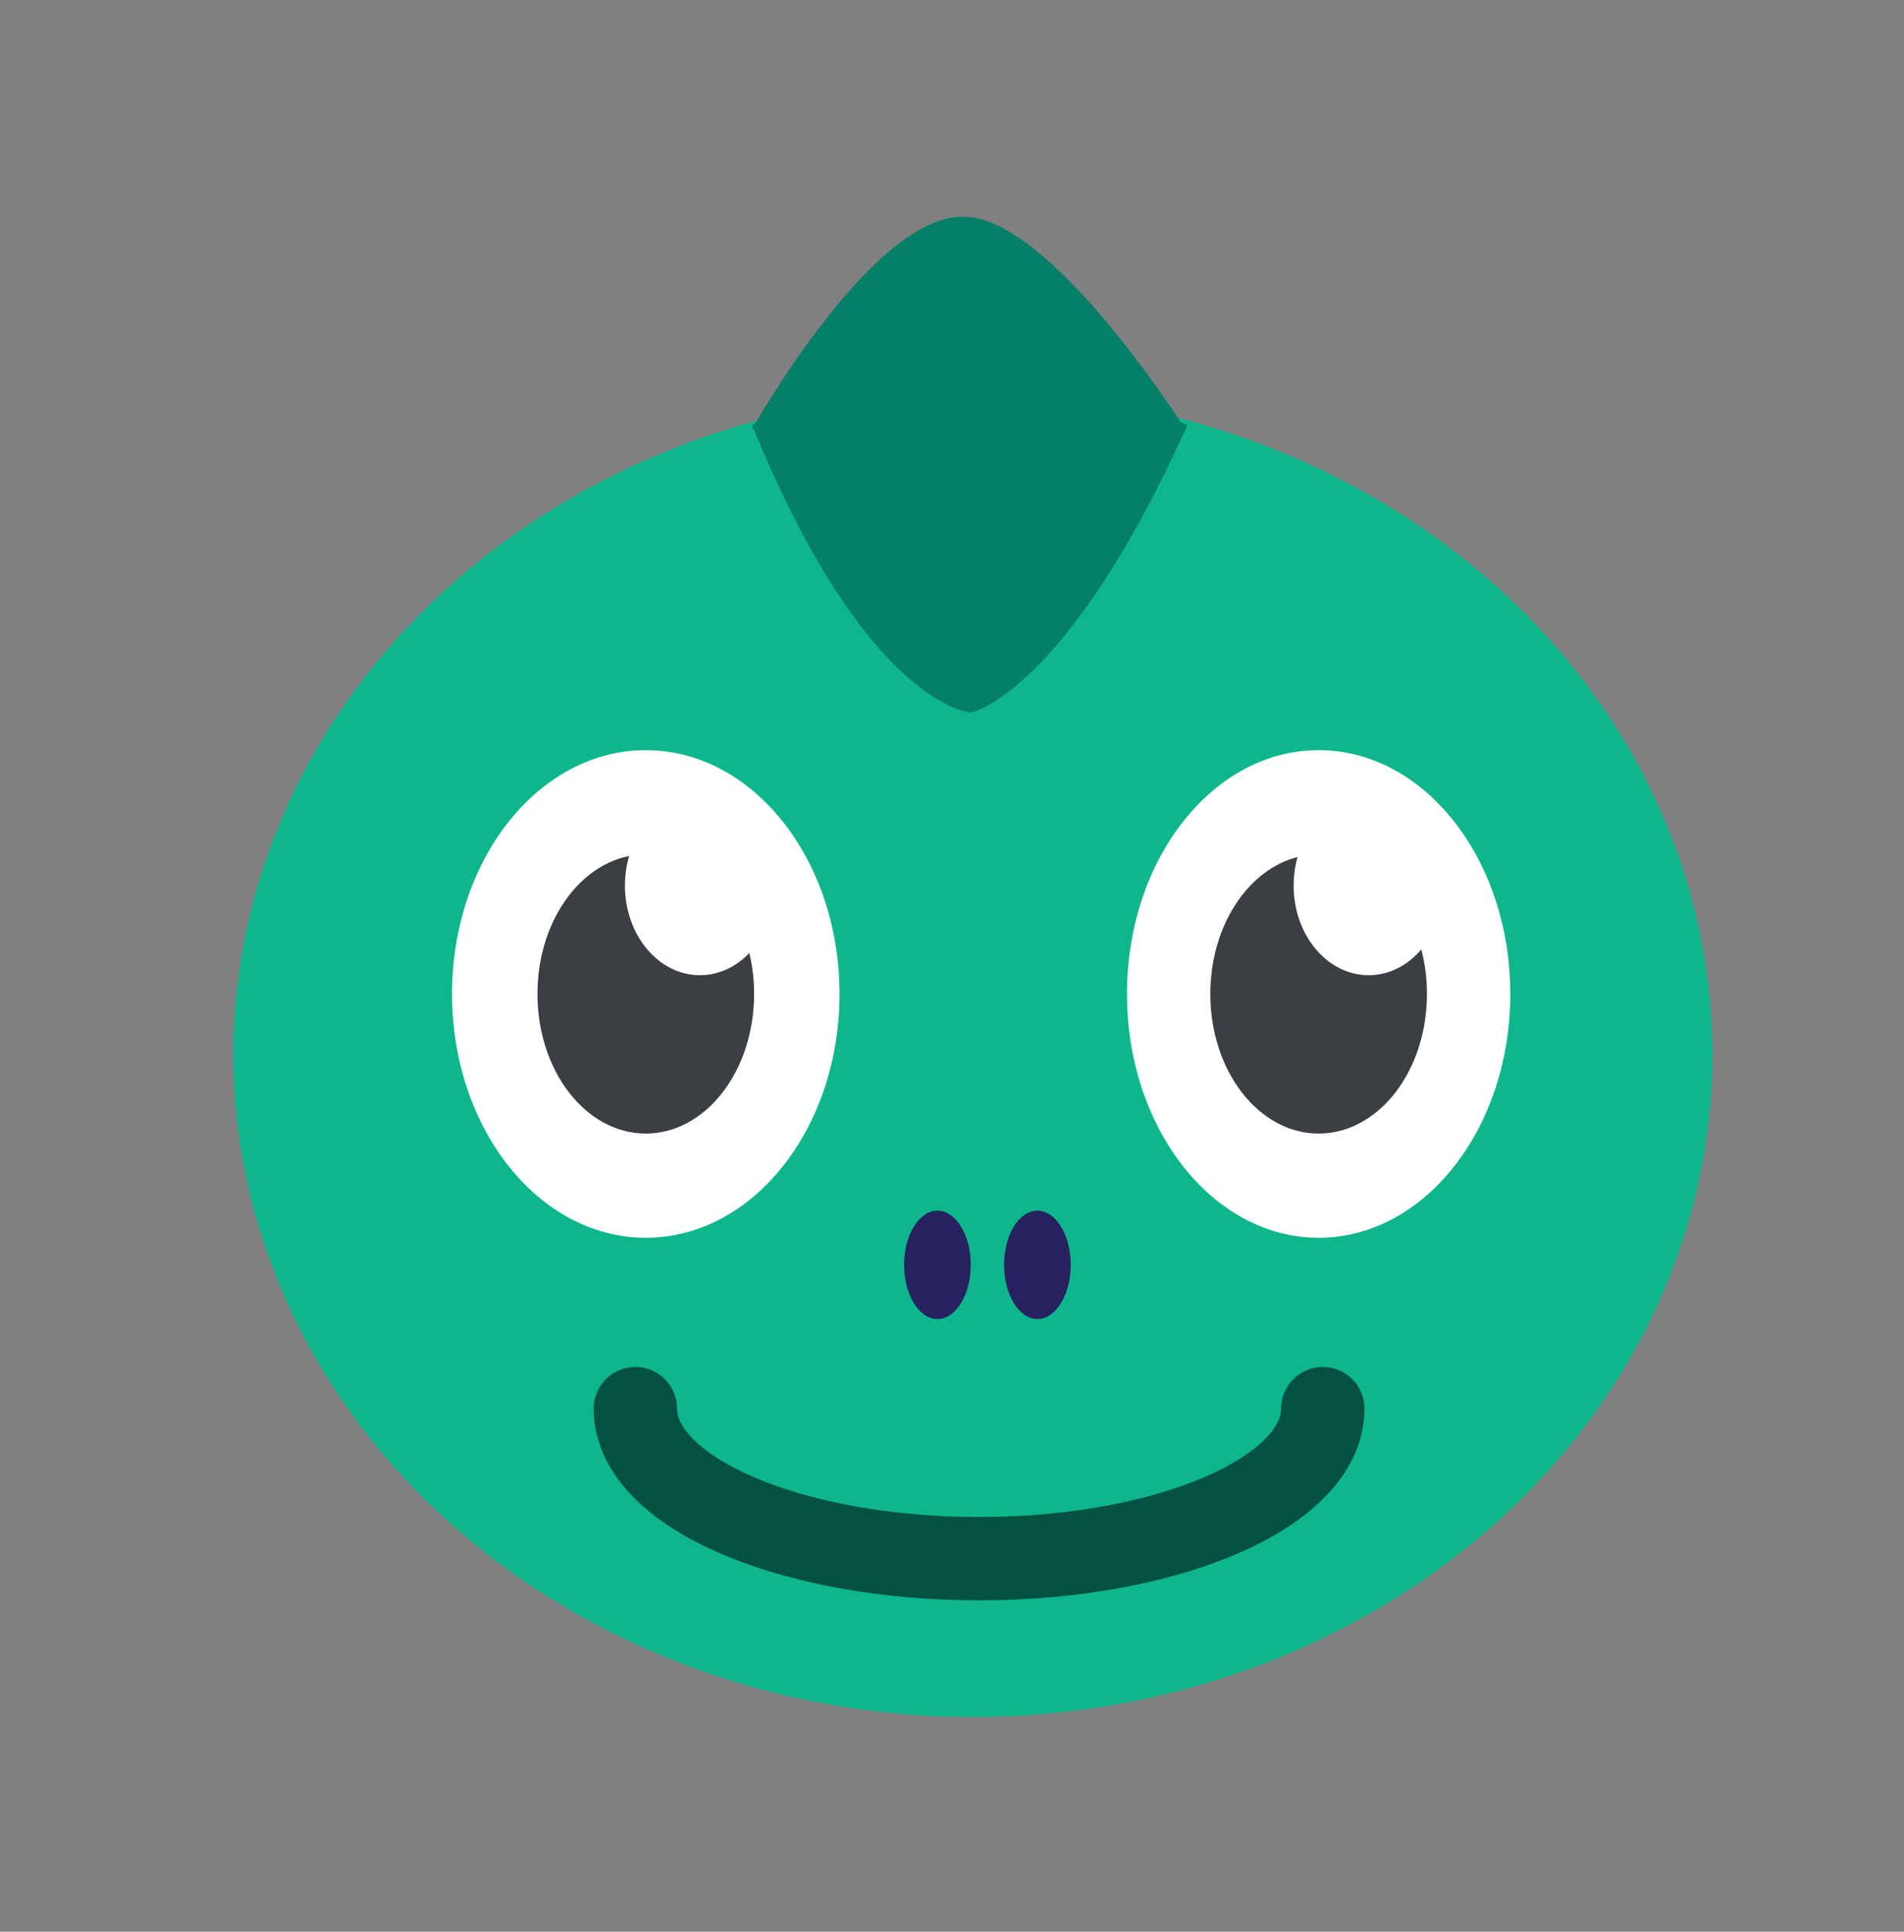 <?xml version="1.0" encoding="utf-8"?>
<!-- Generator: Adobe Illustrator 19.2.1, SVG Export Plug-In . SVG Version: 6.00 Build 0)  -->
<svg version="1.1" id="background" xmlns="http://www.w3.org/2000/svg" xmlns:xlink="http://www.w3.org/1999/xlink" x="0px" y="0px"
	 viewBox="0 0 91.4 92.7" style="enable-background:new 0 0 91.4 92.7;" xml:space="preserve">
<rect x="0" y="0" width="91.4" height="92.7" fill="#808080" stroke="none"/>
<style type="text/css">
	.st0{fill:#0DB78B;}
	.st1{fill:#FFFFFF;}
	.st2{fill:#3B3E43;}
	.st3{fill:#262262;}
	.st4{fill:none;stroke:#035142;stroke-width:4;stroke-linecap:round;stroke-miterlimit:10;}
	.st5{fill:#057F68;}
</style>
<title>avatar.lizardblue</title>
<ellipse class="st0" cx="46.7" cy="50.6" rx="35.5" ry="31.8"/>
<ellipse class="st1" cx="31" cy="47.7" rx="9.3" ry="11.7"/>
<ellipse class="st2" cx="31" cy="47.7" rx="5.2" ry="6.7"/>
<ellipse class="st1" cx="33.6" cy="42.5" rx="3.6" ry="4.3"/>
<ellipse class="st1" cx="63.3" cy="47.7" rx="9.2" ry="11.7"/>
<ellipse class="st2" cx="63.3" cy="47.7" rx="5.2" ry="6.7"/>
<ellipse class="st1" cx="65.7" cy="42.5" rx="3.6" ry="4.3"/>
<ellipse class="st3" cx="45" cy="60.7" rx="1.6" ry="2.6"/>
<ellipse class="st3" cx="49.8" cy="60.7" rx="1.6" ry="2.6"/>
<path class="st4" d="M63.5,67.6c0,4-7.4,7.2-16.5,7.2s-16.5-3.2-16.5-7.2"/>
<path class="st5" d="M46.2,10.4c4.2-0.1,10.7,10.2,10.7,10.2H36.1C36.1,20.6,41.8,10.4,46.2,10.4z"/>
<path class="st5" d="M46.6,34.2c0,0,4.6-0.9,10.4-13.8c-6.6-3-14.3-3-20.9,0C41.6,33.9,46.6,34.2,46.6,34.2z"/>
</svg>
